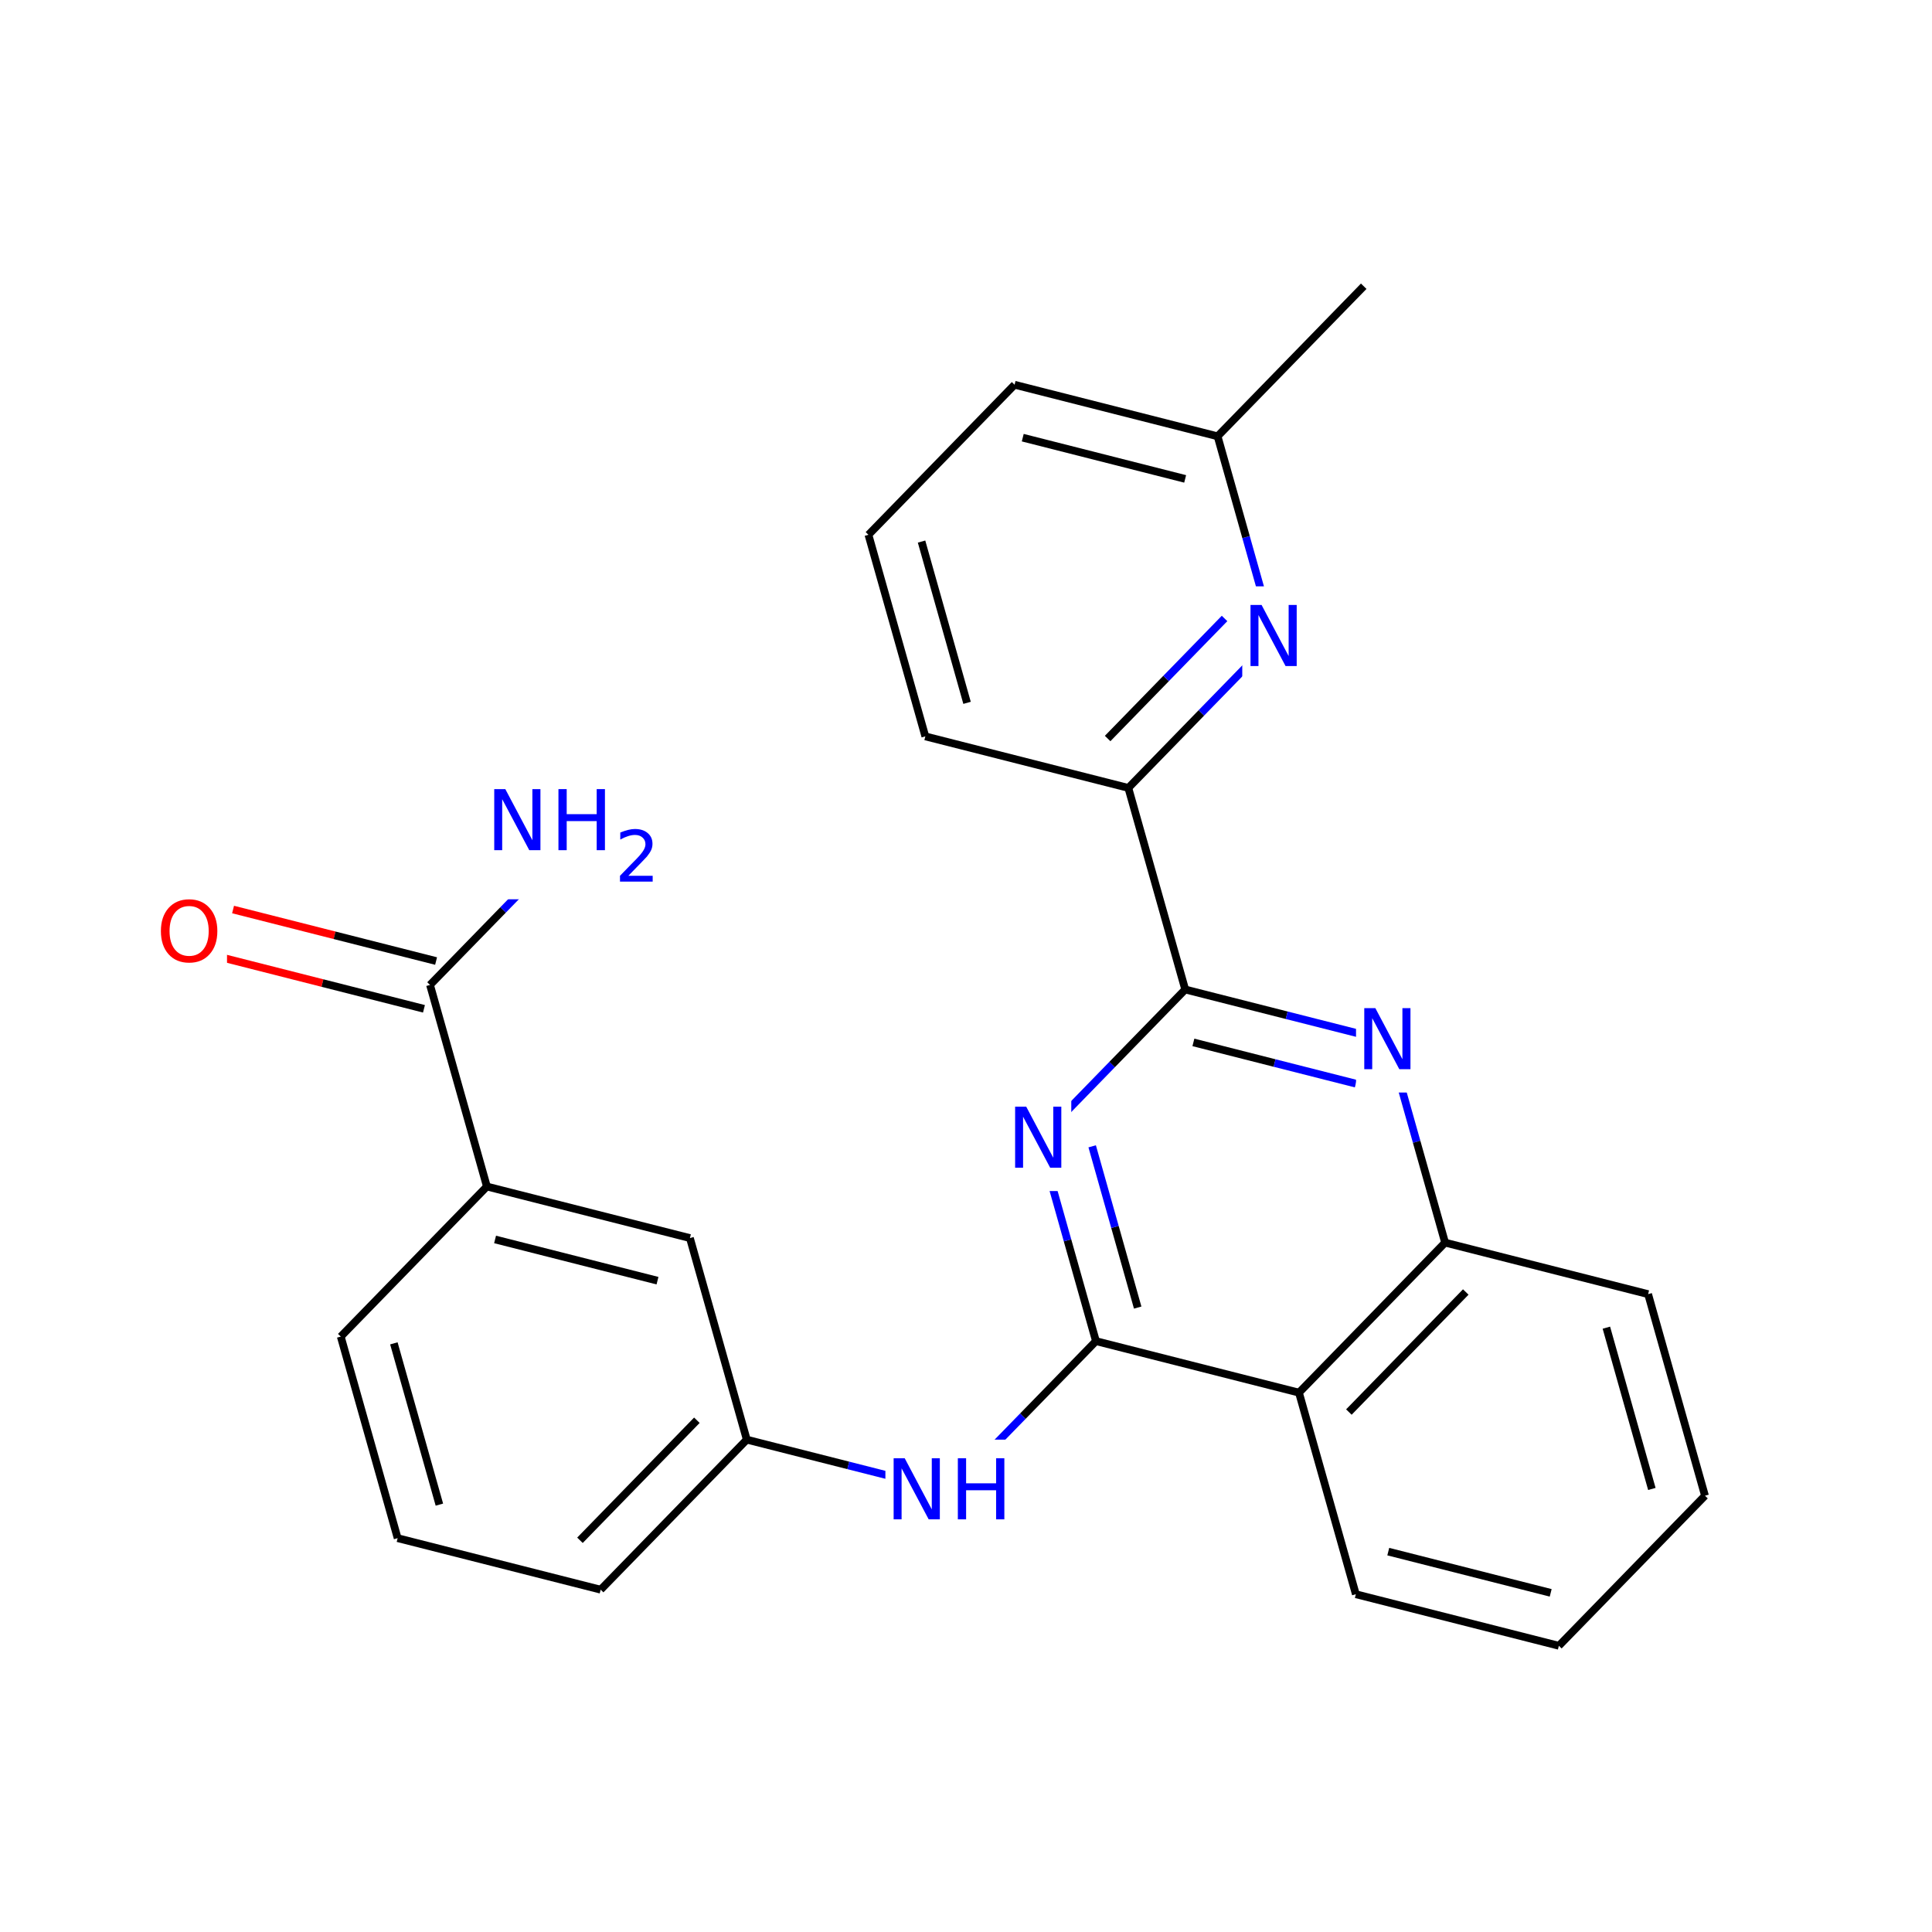 <svg xmlns="http://www.w3.org/2000/svg" xmlns:xlink="http://www.w3.org/1999/xlink" width="300pt" height="300pt" viewBox="0 0 300 300"><defs><symbol overflow="visible"><path d="M.64 2.297v-11.47h6.5v11.47zm.735-.72h5.047V-8.436H1.375zm0 0"/></symbol><symbol overflow="visible" id="a"><path d="M5.125-8.61c-.938 0-1.684.352-2.234 1.047-.542.688-.812 1.633-.812 2.83 0 1.198.27 2.147.813 2.842.55.687 1.297 1.03 2.235 1.03.926 0 1.66-.343 2.203-1.03.55-.696.828-1.645.828-2.844 0-1.196-.277-2.14-.828-2.829-.543-.695-1.277-1.046-2.203-1.046zm0-1.046c1.32 0 2.38.45 3.172 1.344.8.898 1.203 2.09 1.203 3.578 0 1.5-.402 2.7-1.203 3.593C7.504-.255 6.445.186 5.125.186c-1.336 0-2.402-.44-3.203-1.328C1.13-2.036.734-3.235.734-4.735c0-1.49.395-2.68 1.188-3.579.8-.894 1.867-1.343 3.203-1.343zm0 0"/></symbol><symbol overflow="visible" id="b"><path d="M1.28-9.484H3l4.203 7.937v-7.937h1.25V0H6.72L2.515-7.922V0H1.28zm0 0"/></symbol><symbol overflow="visible" id="c"><path d="M1.28-9.484h1.282v3.89H7.22v-3.89H8.5V0H7.22v-4.516H2.562V0H1.28zm0 0"/></symbol><symbol overflow="visible"><path d="M.547 1.938V-7.75h5.5v9.688zm.625-.61h4.266v-8.47H1.171zm0 0"/></symbol><symbol overflow="visible" id="d"><path d="M2.11-.906h3.78V0H.814v-.906c.406-.426.96-1 1.67-1.72.72-.718 1.165-1.18 1.345-1.39.344-.394.582-.726.72-1 .143-.27.218-.535.218-.796 0-.426-.153-.77-.454-1.032-.292-.27-.683-.406-1.17-.406-.337 0-.697.063-1.08.188-.374.117-.777.292-1.203.53v-1.093c.437-.176.843-.313 1.218-.406.383-.095.735-.142 1.047-.142.832 0 1.492.21 1.984.625.5.418.75.977.75 1.672 0 .336-.063.648-.188.938-.125.292-.352.64-.672 1.046-.094.105-.383.406-.86.906L2.11-.906zm0 0"/></symbol></defs><g><path fill="#fff" d="M0 0h300v300H0z"/><path d="M34.31 148.648l15.76 4" stroke-width="1.2" stroke="#f00" stroke-miterlimit="10" fill="none"/><path d="M50.07 152.648l15.762 4" stroke-width="1.2" stroke="#000" stroke-miterlimit="10" fill="none"/><path d="M36.19 141.23l15.763 4" stroke-width="1.2" stroke="#f00" stroke-miterlimit="10" fill="none"/><path d="M51.953 145.23l15.762 4" stroke-width="1.2" stroke="#000" stroke-miterlimit="10" fill="none"/><path d="M24.25 136.938h11v16h-11zm0 0" fill="#fff"/><use xlink:href="#a" x="24.25" y="149.313" fill="#f00"/><path d="M66.773 152.94l11.348-11.65" stroke-width="1.2" stroke="#000" stroke-miterlimit="10" fill="none"/><path d="M78.12 141.29l11.345-11.65" stroke-width="1.2" stroke="#00f" stroke-miterlimit="10" fill="none"/><path d="M66.773 152.94l8.832 31.302" stroke-width="1.2" stroke="#000" stroke-miterlimit="10" fill="none"/><path d="M75.465 119.64h28v20h-28zm0 0" fill="#fff"/><g fill="#00f"><use xlink:href="#b" x="75.465" y="132.017"/><use xlink:href="#c" x="85.435" y="132.017"/></g><use xlink:href="#d" x="95.457" y="136.899" fill="#00f"/><path d="M75.605 184.242l31.524 8.004M76.875 192.46l25.22 6.403M52.914 207.543l22.69-23.3M107.13 192.246l8.83 31.3M115.96 223.547l15.763 4" stroke-width="1.2" stroke="#000" stroke-miterlimit="10" fill="none"/><path d="M131.723 227.547l15.76 4" stroke-width="1.2" stroke="#00f" stroke-miterlimit="10" fill="none"/><path d="M115.96 223.547l-22.69 23.297M108.21 220.535l-18.155 18.64" stroke-width="1.2" stroke="#000" stroke-miterlimit="10" fill="none"/><path d="M147.484 231.547l11.348-11.65" stroke-width="1.2" stroke="#00f" stroke-miterlimit="10" fill="none"/><path d="M158.832 219.898l11.348-11.648" stroke-width="1.2" stroke="#000" stroke-miterlimit="10" fill="none"/><path d="M137.484 223.547h20v16h-20zm0 0" fill="#fff"/><g fill="#00f"><use xlink:href="#b" x="137.484" y="235.923"/><use xlink:href="#c" x="147.454" y="235.923"/></g><path d="M170.18 208.25l-4.418-15.652" stroke-width="1.2" stroke="#000" stroke-miterlimit="10" fill="none"/><path d="M165.762 192.598l-4.414-15.653" stroke-width="1.2" stroke="#00f" stroke-miterlimit="10" fill="none"/><path d="M176.66 203.04l-3.53-12.52" stroke-width="1.2" stroke="#000" stroke-miterlimit="10" fill="none"/><path d="M173.13 190.52L169.593 178" stroke-width="1.2" stroke="#00f" stroke-miterlimit="10" fill="none"/><path d="M201.703 216.25l-31.523-8" stroke-width="1.2" stroke="#000" stroke-miterlimit="10" fill="none"/><path d="M161.348 176.945l11.343-11.648" stroke-width="1.2" stroke="#00f" stroke-miterlimit="10" fill="none"/><path d="M172.69 165.297l11.35-11.65" stroke-width="1.2" stroke="#000" stroke-miterlimit="10" fill="none"/><path d="M156.348 168.945h10v16h-10zm0 0" fill="#fff"/><use xlink:href="#b" x="156.348" y="181.321" fill="#00f"/><path d="M184.04 153.648l15.76 4" stroke-width="1.2" stroke="#000" stroke-miterlimit="10" fill="none"/><path d="M199.8 157.648l15.762 4" stroke-width="1.2" stroke="#00f" stroke-miterlimit="10" fill="none"/><path d="M185.31 161.863l12.608 3.203" stroke-width="1.2" stroke="#000" stroke-miterlimit="10" fill="none"/><path d="M197.918 165.066l12.61 3.2" stroke-width="1.2" stroke="#00f" stroke-miterlimit="10" fill="none"/><path d="M184.04 153.648l-8.833-31.3" stroke-width="1.2" stroke="#000" stroke-miterlimit="10" fill="none"/><path d="M215.563 161.648l4.414 15.653" stroke-width="1.2" stroke="#00f" stroke-miterlimit="10" fill="none"/><path d="M219.977 177.3l4.418 15.653" stroke-width="1.2" stroke="#000" stroke-miterlimit="10" fill="none"/><path d="M210.563 153.648h10v16h-10zm0 0" fill="#fff"/><use xlink:href="#b" x="210.563" y="166.024" fill="#00f"/><path d="M224.395 192.953l-22.692 23.297M227.605 200.62l-18.152 18.642M255.918 200.953l-31.523-8M201.703 216.25l8.832 31.3M210.535 247.55l31.524 8.005M215.57 240.934l25.22 6.402M242.06 255.555l22.69-23.3M264.75 232.254l-8.832-31.3M256.5 231.203l-7.063-25.043M175.207 122.348l11.344-11.653" stroke-width="1.2" stroke="#000" stroke-miterlimit="10" fill="none"/><path d="M186.55 110.695L197.9 99.047" stroke-width="1.2" stroke="#00f" stroke-miterlimit="10" fill="none"/><path d="M171.992 114.676l9.078-9.32" stroke-width="1.2" stroke="#000" stroke-miterlimit="10" fill="none"/><path d="M181.07 105.355l9.078-9.32" stroke-width="1.2" stroke="#00f" stroke-miterlimit="10" fill="none"/><path d="M143.684 114.344l31.523 8.004" stroke-width="1.2" stroke="#000" stroke-miterlimit="10" fill="none"/><path d="M197.898 99.047l-4.414-15.652" stroke-width="1.2" stroke="#00f" stroke-miterlimit="10" fill="none"/><path d="M193.484 83.395l-4.418-15.65" stroke-width="1.2" stroke="#000" stroke-miterlimit="10" fill="none"/><path d="M192.898 91.047h10v16h-10zm0 0" fill="#fff"/><use xlink:href="#b" x="192.898" y="103.423" fill="#00f"/><path d="M189.066 67.746l-31.523-8.004M184.03 74.363l-25.218-6.402M189.066 67.746l22.692-23.3M157.543 59.742l-22.69 23.3M134.852 83.043l8.832 31.3M143.098 84.094l7.066 25.043M93.27 246.844l-31.524-8M61.746 238.844l-8.832-31.3M68.227 233.637l-7.067-25.043" stroke-width="1.2" stroke="#000" stroke-miterlimit="10" fill="none"/></g></svg>
